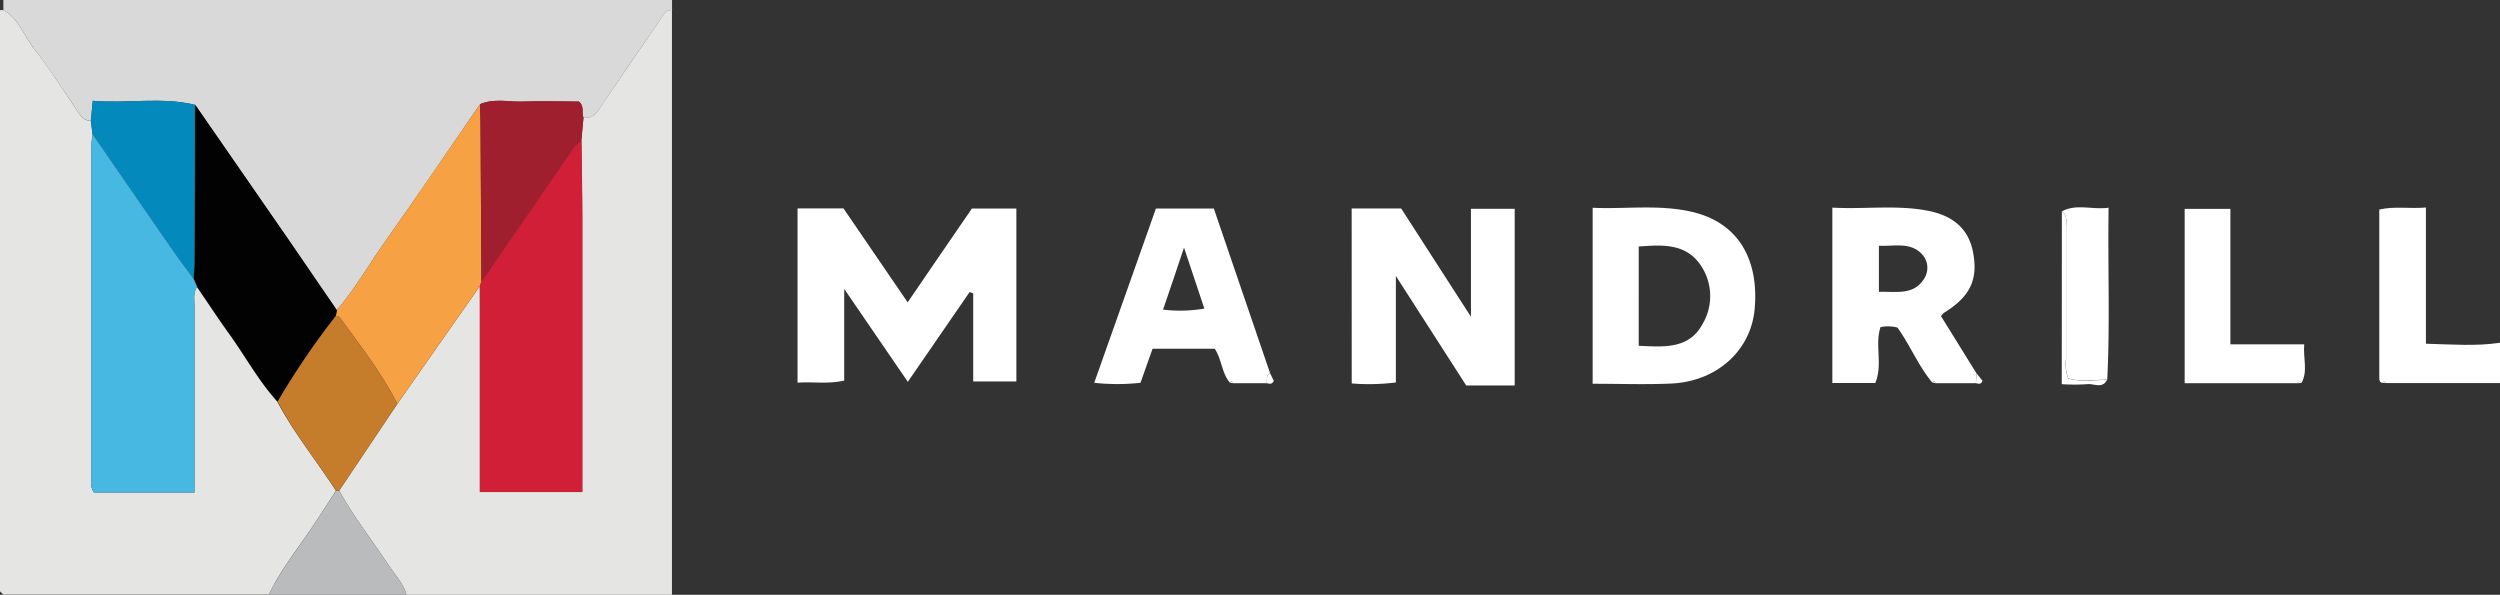 <svg xmlns="http://www.w3.org/2000/svg" viewBox="0 0 477.19 113.53"><rect x="0" y="0" width="477.19" height="113.53" fill="#333333" stroke="none"/><defs><style>.cls-1{fill:#d9d9d9;}.cls-2{fill:#e5e5e3;}.cls-3{fill:#fff;}.cls-4{fill:#b9bbbd;}.cls-5{fill:#f5a144;}.cls-6{fill:#020202;}.cls-7{fill:#a01f2e;}.cls-8{fill:#0489bd;}.cls-9{fill:#46b8e2;}.cls-10{fill:#c57c2b;}.cls-11{fill:#d11f38;}</style></defs><g id="Layer_2" data-name="Layer 2"><g id="Layer_1-2" data-name="Layer 1"><g id="HWTLV4.tif"><path class="cls-1" d="M128.28,0c0,.64,0,1.28,0,1.91-1.5,0-1.85,1.28-2.49,2.2C122,9.55,118.3,15,114.64,20.46c-.82,1.24-1.6,2.27-3.26,2-.43-.94.23-2.17-.89-3.07-3.39,0-6.91-.12-10.41,0-2.82.13-5.7-.68-8.45.5-6,8.76-12,17.56-18.16,26.27-3.06,4.35-5.7,9-9.18,13.05L55.21,46l-18-26c-6.43-1.55-12.91-.2-19.49-.76l-.37,3.83c-1.37-.05-2-1-2.66-2-2.69-4-5.27-8-8.2-11.8C4.57,6.8,3.58,3.57.64,1.92V0Z"/><path class="cls-2" d="M.64,1.92C3.58,3.57,4.57,6.8,6.48,9.26,9.41,13,12,17.09,14.68,21.06c.68,1,1.29,2,2.66,2l.33,2.52a20.85,20.85,0,0,0-.22,2.22q0,31.91,0,63.81A3.08,3.08,0,0,0,17.92,94h19.2V90.28q0-15.87,0-31.74c0-1.26-.29-2.58.47-3.75C39.7,57.86,41.75,61,43.92,64c3,4.22,5.52,8.8,9,12.66,3.19,6,7.52,11.33,11.2,17C62.77,95.8,61.38,97.91,60,100c-2.93,4.47-6.37,8.62-8.68,13.5H.64L0,112.88V1.92Z"/><path class="cls-2" d="M111.37,22.42c1.67.31,2.45-.72,3.27-2C118.3,15,122,9.55,125.77,4.11c.64-.92,1-2.22,2.49-2.2q0,55.82,0,111.62H77.61c-.64-2.19-2.22-3.81-3.43-5.65-3.14-4.75-6.69-9.22-9.44-14.23q5.55-8.28,11.11-16.57L91.59,54.62V93.93h19.54V90.26q0-24.17,0-48.34c0-5-.11-10-.17-15Z"/><path class="cls-3" d="M454.75,73.09c-.53-.1-.6-.47-.6-.93V40c2.92-.68,5.76-.12,8.9-.39v26c4.92.12,9.52.51,14.14-.19v7.7l-21.8,0C455.2,72.77,455,72.72,454.75,73.09Z"/><path class="cls-4" d="M64.74,93.65c2.75,5,6.3,9.48,9.44,14.23,1.21,1.84,2.79,3.46,3.43,5.65H51.31c2.31-4.88,5.75-9,8.68-13.5,1.39-2.12,2.78-4.23,4.16-6.35C64.35,93.68,64.54,93.66,64.74,93.65Z"/><path class="cls-3" d="M152.23,39.78H161l12.25,17.93c4.2-6.13,8.19-12,12.26-17.9H194v33h-8.24V56l-.68-.26L173.28,72.88,161.14,55.15v17.5c-3.13.7-5.95.18-8.91.39Z"/><path class="cls-3" d="M258,39.79h9.45c4.19,6.5,8.49,13.19,13.32,20.67V39.86h8.35V73.57h-9.26L266.44,52.68V73a41,41,0,0,1-8.43.19Z"/><path class="cls-3" d="M377.14,73.14h-7.7c-.14-.34-.33-.46-.63-.14-2.66-3.19-4.2-7.09-6.63-10.47a6.77,6.77,0,0,0-3.24-.08c-1.13,3.43.49,7.16-1,10.66h-8.19V39.63c6.18.35,12.23-.57,18.24.6,4.59.89,7.81,3.27,8.66,8.13.91,5.15-.68,8.31-5.61,11.36-.17.1-.27.3-.55.62l6.82,11C377.27,71.93,377.2,72.54,377.14,73.14Zm-18.5-17.43c3.26-.11,6.58.71,8.59-2.45a3.82,3.82,0,0,0-.17-4.52c-2.27-2.68-5.38-1.67-8.42-1.84Z"/><path class="cls-3" d="M304,73.25V39.66c6.42.28,12.79-.69,19.08.81,8.46,2,12.72,8.76,11.84,18.53-.72,7.91-7.21,13.82-15.93,14.21C314.08,73.43,309.18,73.25,304,73.25ZM312.79,66c4.88.24,9.63.62,12.18-4.14a10.49,10.49,0,0,0-.54-11.51c-2.87-3.92-7.24-3.62-11.64-3.3Z"/><path class="cls-3" d="M241.8,73.14h-6.41c-.16-.36-.36-.45-.63-.1-1.56-1.81-1.51-4.32-2.89-6.48H220c-.79,2.22-1.52,4.3-2.31,6.51a41.41,41.41,0,0,1-8.83,0L220.64,39.8h11.05c3.54,10.37,7.14,20.89,10.73,31.41C241.68,71.68,241.83,72.44,241.8,73.14ZM222,59.1a27.23,27.23,0,0,0,7.88-.2L226,47.26C224.53,51.67,223.35,55.17,222,59.1Z"/><path class="cls-3" d="M438.71,73.14H417V39.87h8.73V65.72h14.09c-.23,2.7.73,5.07-.5,7.35C439.09,72.71,438.89,72.78,438.71,73.14Z"/><path class="cls-3" d="M393.56,40.35c2.79-1.52,5.72-.27,8.92-.7-.17,11.14.29,22-.26,32.82-2.52,0-5.06.47-7.44-.26a7.56,7.56,0,0,1-.41-3.64c0-8.33,0-16.65,0-25C394.34,42.48,394.77,41.2,393.56,40.35Z"/><path class="cls-3" d="M393.56,40.35c1.21.85.78,2.13.79,3.24,0,8.33,0,16.65,0,25a7.56,7.56,0,0,0,.41,3.64c2.38.73,4.92.31,7.44.26-.92,1.8-2.54.67-3.81.84a37.13,37.13,0,0,1-4.85,0Z"/><path class="cls-3" d="M241.8,73.14c0-.7-.12-1.46.62-1.93l.71,1.49C242.77,73.45,242.27,73.25,241.8,73.14Z"/><path class="cls-3" d="M377.14,73.14c.06-.6.13-1.21.19-1.81.38.46.75.93,1.08,1.35C378.12,73.48,377.61,73.23,377.14,73.14Z"/><path class="cls-3" d="M234.76,73.05c.27-.35.47-.26.63.1Z"/><path class="cls-3" d="M368.81,73c.3-.32.49-.2.63.14Z"/><path class="cls-3" d="M438.71,73.14c.18-.36.38-.43.64-.07Z"/><path class="cls-3" d="M454.75,73.09c.24-.37.45-.32.64,0Z"/><path class="cls-5" d="M91.59,54.62,75.85,77.08c-3.1-6-7.17-11.27-11.13-16.66-.09-.13-.4-.09-.61-.13l.18-1.09c3.48-4.05,6.12-8.7,9.18-13.05,6.12-8.71,12.11-17.51,18.16-26.27,0,1.17.08,2.35.09,3.52q.09,15.2.17,30.38Z"/><path class="cls-6" d="M64.29,59.2l-.18,1.09A149.18,149.18,0,0,0,53,76.64c-3.51-3.86-6-8.44-9-12.66-2.17-3-4.22-6.12-6.32-9.19-.22-.52-.44-1-.67-1.56.06-1.17.18-2.33.18-3.5q.06-14.85.09-29.71l18,26Z"/><path class="cls-7" d="M91.89,53.78q-.08-15.2-.17-30.38c0-1.17-.06-2.35-.09-3.52,2.75-1.18,5.63-.37,8.45-.5,3.5-.15,7,0,10.41,0,1.12.9.46,2.13.89,3.07-.15,1.49-.29,3-.43,4.47a6.28,6.28,0,0,0-2.12,2.31Q100.39,41.51,91.89,53.78Z"/><path class="cls-8" d="M37.2,20q0,14.85-.09,29.71c0,1.17-.12,2.33-.18,3.5-1.43-2-2.89-3.9-4.28-5.9q-7.51-10.84-15-21.72l-.33-2.52.37-3.83C24.29,19.82,30.77,18.47,37.2,20Z"/><path class="cls-9" d="M17.67,25.61q7.49,10.86,15,21.72c1.39,2,2.85,3.93,4.28,5.9.23.52.45,1,.67,1.56-.76,1.17-.47,2.49-.47,3.75q0,15.87,0,31.74V94H17.92a3.08,3.08,0,0,1-.48-2.32q0-31.9,0-63.81A20.85,20.85,0,0,1,17.67,25.61Z"/><path class="cls-10" d="M53,76.64A149.18,149.18,0,0,1,64.11,60.29c.21,0,.52,0,.61.13,4,5.39,8,10.7,11.13,16.66q-5.55,8.3-11.11,16.57c-.2,0-.39,0-.59,0C60.47,88,56.14,82.68,53,76.64Z"/><path class="cls-11" d="M91.89,53.78q8.48-12.28,16.94-24.58A6.28,6.28,0,0,1,111,26.89c.06,5,.16,10,.17,15q0,24.17,0,48.34v3.67H91.59V54.62Z"/></g></g></g></svg>
